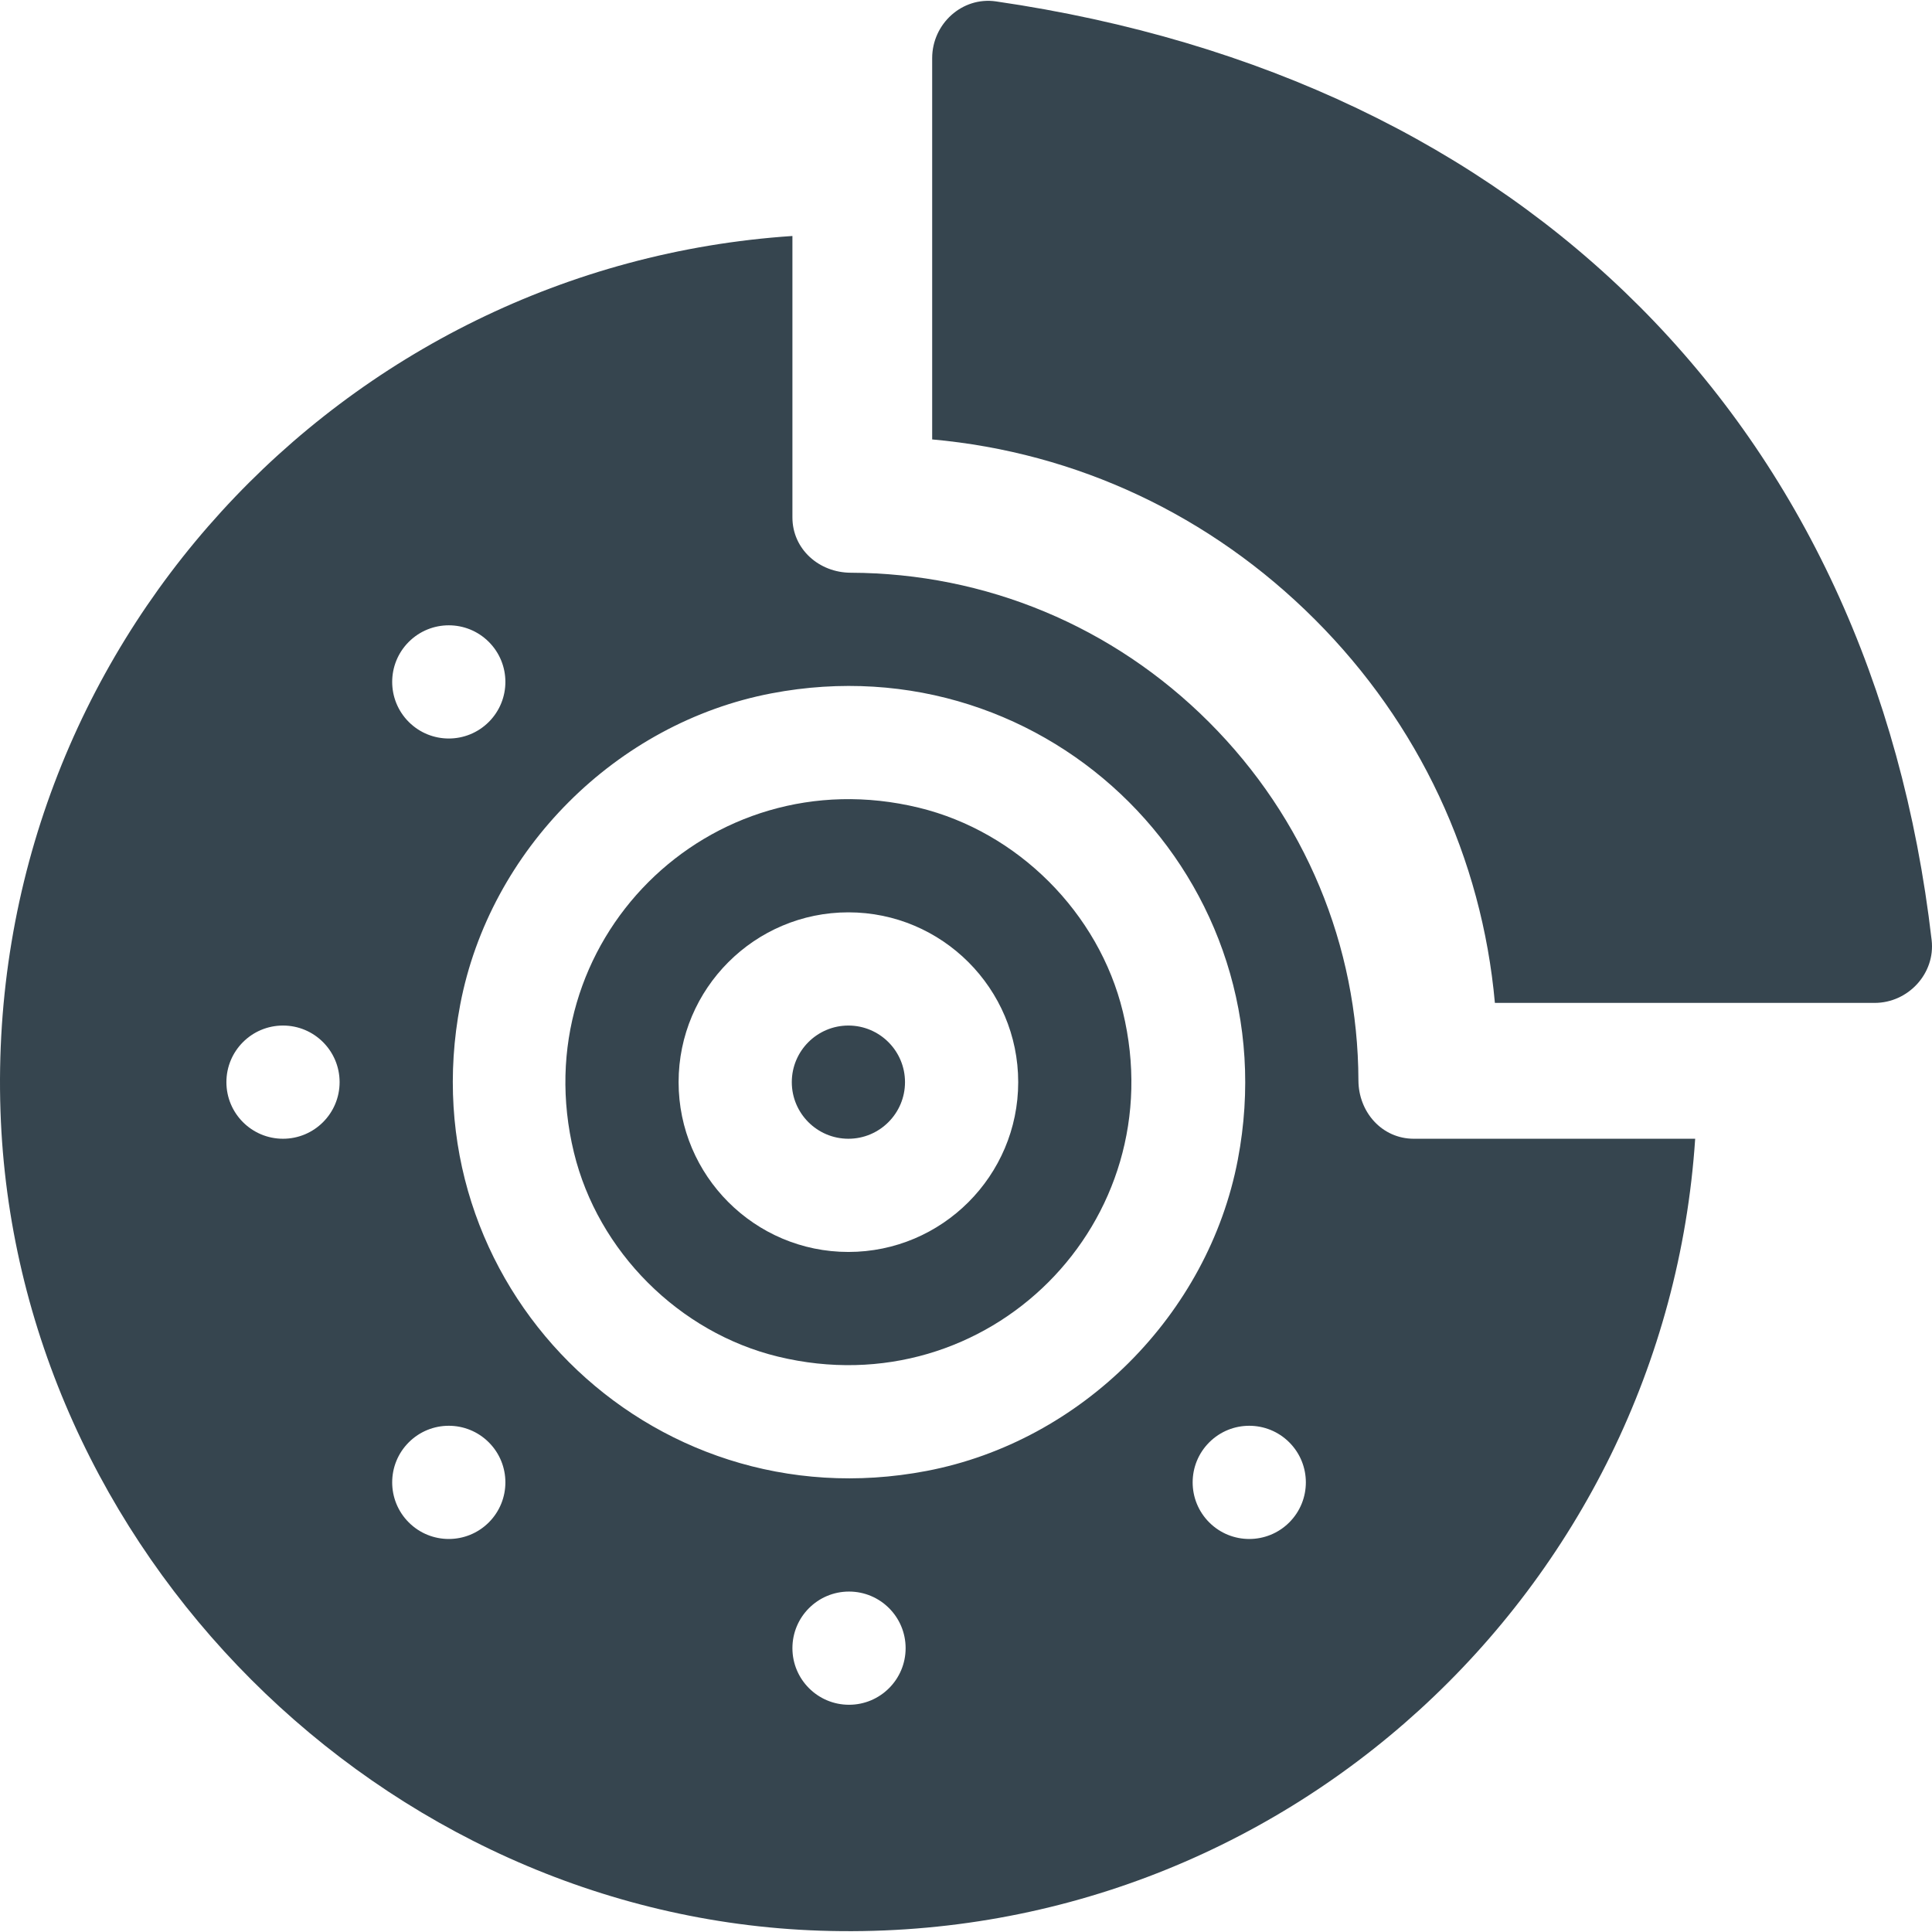 <svg xmlns="http://www.w3.org/2000/svg" version="1.1" xmlns:xlink="http://www.w3.org/1999/xlink" width="512" height="512" x="0" y="0" viewBox="0 0 512 512" style="enable-background:new 0 0 512 512" xml:space="preserve" class=""><g><path d="M511.904 249.131C496.166 113.027 404.283 20.808 263.948.372c-8.983-1.307-16.913 5.962-16.913 15.04v101.041c38.35 3.442 73.789 20.083 101.416 47.71 27.627 27.627 44.268 63.267 47.71 101.616h100.64c8.895 0 16.124-7.811 15.103-16.648zM297.567 268.115c-6.366-26.206-27.861-47.7-54.067-54.067-55.724-13.537-104.936 35.673-91.399 91.399 6.367 26.206 27.861 47.701 54.067 54.067 55.725 13.536 104.936-35.675 91.399-91.399zm-72.732 63.665c-24.814 0-45-20.186-45-45s20.186-45 45-45 45 20.186 45 45-20.186 45-45 45z" fill="#36454f" opacity="1" data-original="#000000" class=""></path><path d="M224.835 271.78c-8.276 0-15 6.724-15 15s6.724 15 15 15 15-6.724 15-15-6.724-15-15-15z" fill="#36454f" opacity="1" data-original="#000000" class=""></path><path d="M374.674 301.781c-8.418-.001-14.647-7.047-14.677-15.464-.119-35.819-14.171-69.52-39.593-94.942s-59.123-39.474-94.942-39.595c-8.417-.027-15.463-6.257-15.463-14.674V62.54C90.415 70.481-3.978 171.995.129 294.471c3.895 116.16 101.019 213.285 217.18 217.18 122.476 4.107 223.989-90.286 231.931-209.87h-74.566zM108.326 170.107c5.858-5.858 15.355-5.858 21.213 0 5.859 5.858 5.859 15.355 0 21.213-5.858 5.858-15.355 5.858-21.213 0-5.858-5.858-5.857-15.355 0-21.213zM74.999 301.78c-8.284 0-15-6.716-15-15 0-8.286 6.716-15 15-15s15 6.714 15 15c0 8.284-6.716 15-15 15zm54.54 101.673c-5.858 5.858-15.355 5.858-21.213 0-5.858-5.859-5.858-15.357 0-21.215 5.858-5.858 15.355-5.858 21.213 0 5.859 5.858 5.859 15.356 0 21.215zm95.46 48.327c-8.284 0-15-6.716-15-15 0-8.286 6.716-15 15-15s15 6.714 15 15c0 8.284-6.716 15-15 15zm20.577-61.97c-73.841 14.112-137.719-49.766-123.609-123.607 7.842-41.039 41.417-74.612 82.454-82.454 73.841-14.11 137.719 49.768 123.609 123.607-7.842 41.039-41.416 74.611-82.454 82.454zm96.096 13.643c-5.858 5.858-15.355 5.858-21.213 0-5.859-5.859-5.859-15.357 0-21.215 5.858-5.858 15.355-5.858 21.213 0 5.858 5.858 5.858 15.356 0 21.215z" fill="#36454f" opacity="1" data-original="#000000" class=""></path></g></svg>